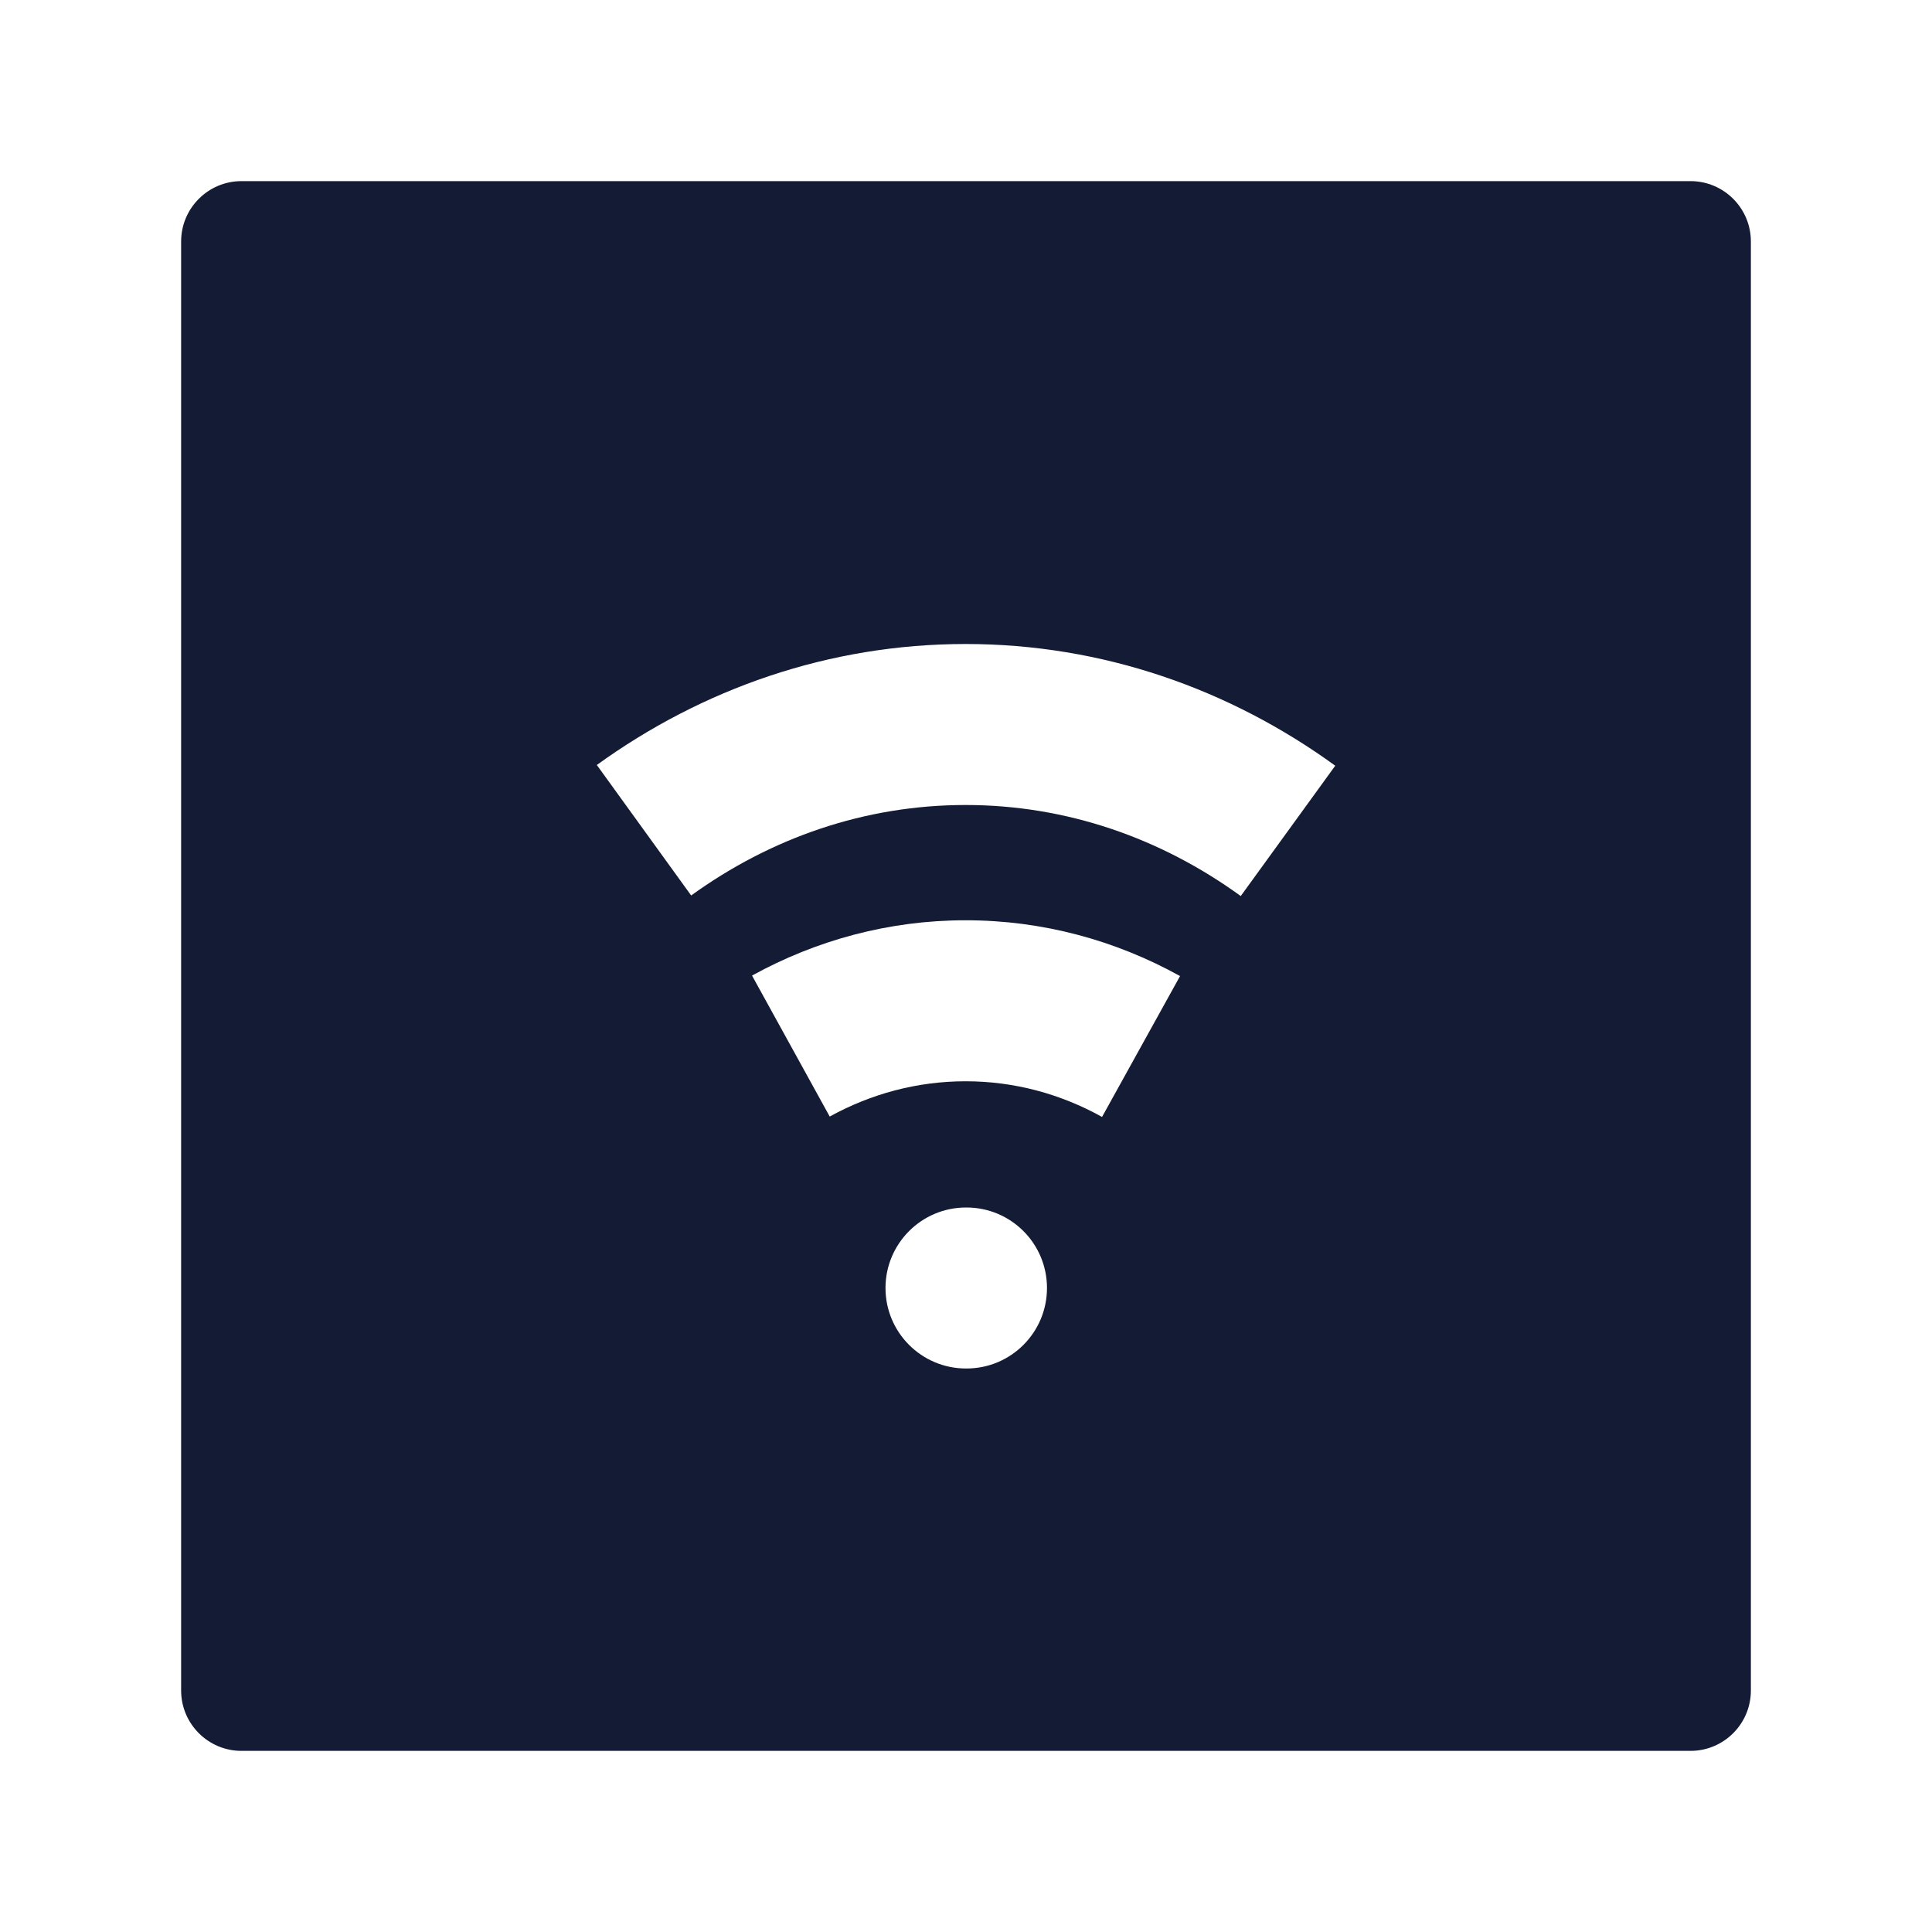 <svg width="24" height="24" viewBox="0 0 24 24" fill="none" xmlns="http://www.w3.org/2000/svg">
<path fill-rule="evenodd" clip-rule="evenodd" d="M2.25 3C2.25 2.586 2.586 2.25 3 2.25H21C21.414 2.25 21.75 2.586 21.75 3V21C21.75 21.414 21.414 21.75 21 21.75H3C2.586 21.75 2.25 21.414 2.25 21V3ZM7.414 9.503C8.722 8.557 10.297 8 11.995 8C13.698 8 15.277 8.561 16.587 9.512L15.413 11.131C14.421 10.411 13.248 10 11.995 10C10.745 10 9.576 10.408 8.586 11.124L7.414 9.503ZM9.342 12.119C10.137 11.681 11.039 11.432 11.995 11.432C12.955 11.432 13.862 11.683 14.659 12.125L13.69 13.875C13.175 13.589 12.601 13.432 11.995 13.432C11.392 13.432 10.82 13.588 10.307 13.87L9.342 12.119ZM12 15C11.448 15 11 15.448 11 16C11 16.552 11.448 17 12 17H12.006C12.559 17 13.006 16.552 13.006 16C13.006 15.448 12.559 15 12.006 15H12Z" fill="#141B34"/>
</svg>
